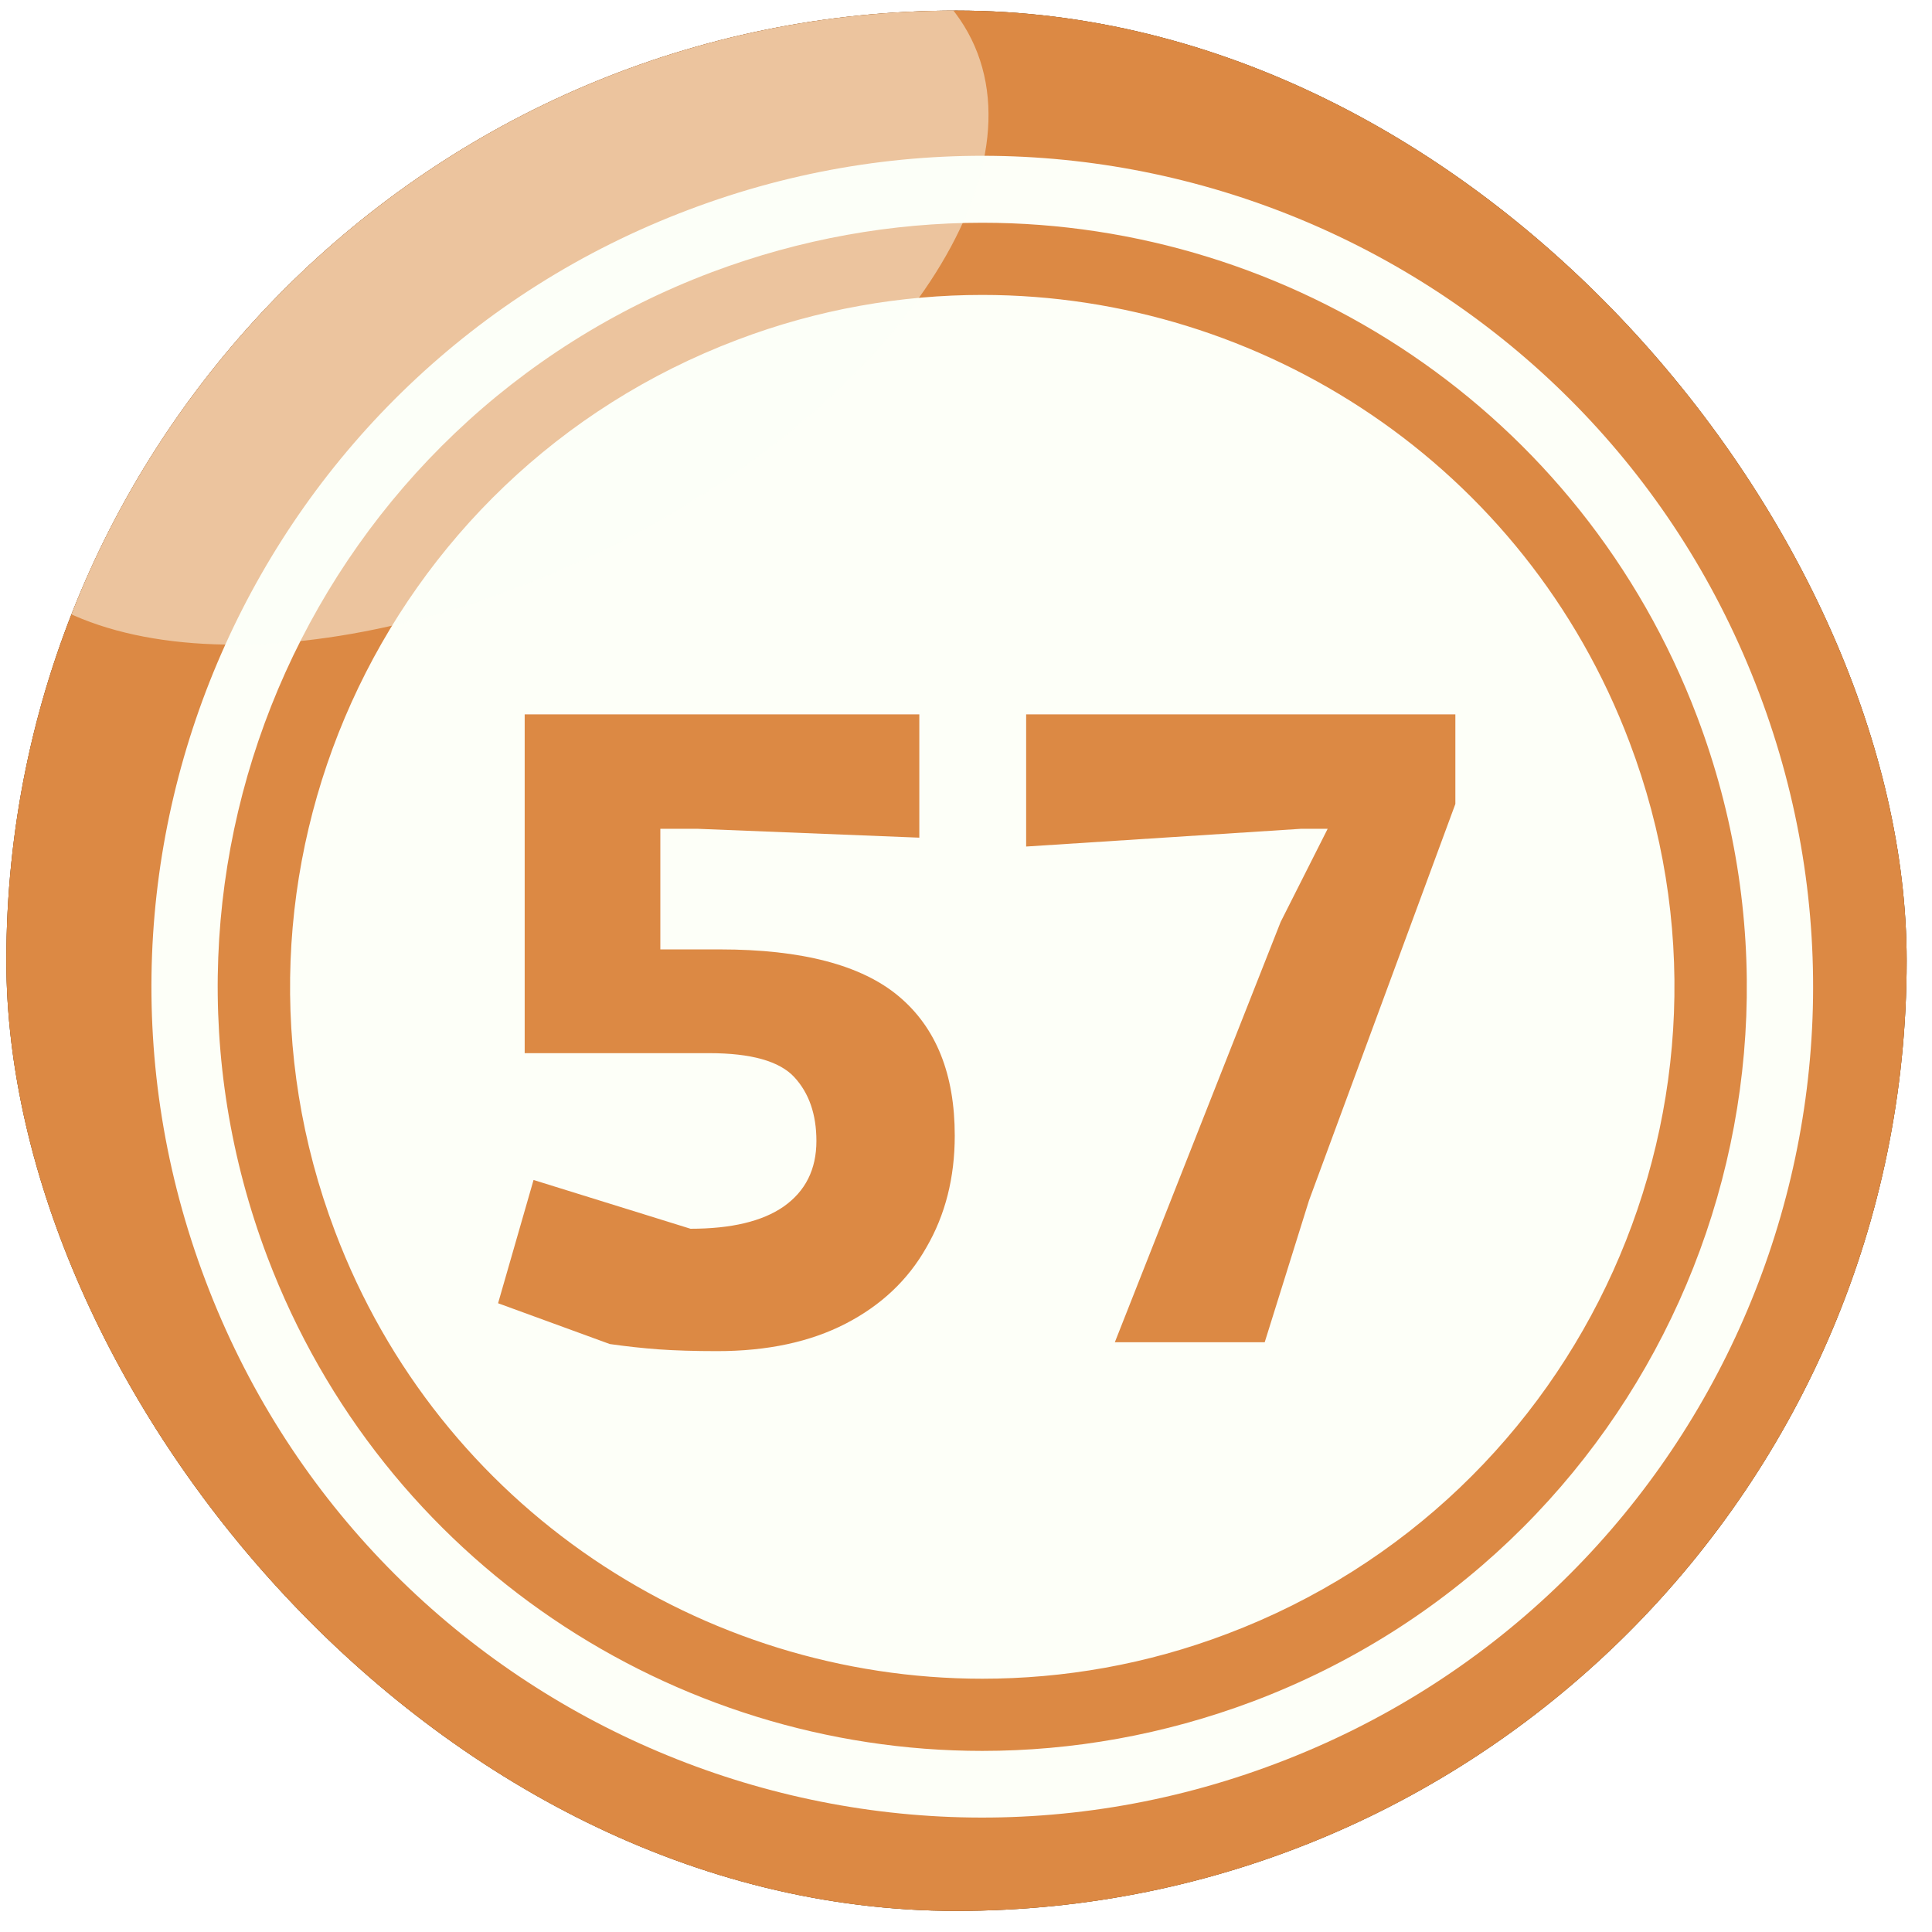 <svg width="61" height="61" viewBox="0 0 61 61" fill="none" xmlns="http://www.w3.org/2000/svg">
<g filter="url(#filter0_i_3570_19891)">
<g clip-path="url(#clip0_3570_19891)">
<rect x="0.2" y="0.334" width="60" height="60" rx="30" fill="#82857D"/>
<path fill-rule="evenodd" clip-rule="evenodd" d="M17.464 -3.327C36.051 -10.361 56.828 -0.995 63.861 17.594C70.894 36.183 61.529 56.962 42.941 63.995C24.354 71.029 3.577 61.663 -3.456 43.074C-10.489 24.485 -1.124 3.706 17.464 -3.327Z" fill="#904D16"/>
<path fill-rule="evenodd" clip-rule="evenodd" d="M17.465 -3.328C35.711 -10.236 56.075 -1.318 63.449 16.589C68.724 34.478 59.377 53.695 41.65 60.388C23.403 67.296 3.039 58.379 -4.335 40.471C-9.61 22.582 -0.262 3.365 17.465 -3.328Z" fill="#DC8944"/>
<path fill-rule="evenodd" clip-rule="evenodd" d="M21.738 6.625C35.284 1.493 50.427 8.33 55.54 21.877C60.672 35.424 53.836 50.568 40.29 55.681C26.744 60.813 11.601 53.977 6.487 40.43C1.356 26.883 8.192 11.739 21.738 6.625Z" fill="#FDFFF8"/>
<path fill-rule="evenodd" clip-rule="evenodd" d="M31.013 7.033C40.756 7.033 49.924 12.972 53.584 22.626C58.303 35.096 52.023 49.02 39.554 53.721C36.737 54.78 33.848 55.282 31.013 55.282V53.003C33.579 53.003 36.199 52.555 38.746 51.586C50.032 47.316 55.719 34.702 51.449 23.433C48.148 14.695 39.841 9.312 31.013 9.312V7.033ZM22.473 8.594C25.29 7.536 28.179 7.033 31.013 7.033V9.312C28.448 9.312 25.828 9.761 23.28 10.729C11.995 15 6.308 27.614 10.578 38.882C13.879 47.62 22.186 53.003 31.013 53.003V55.282C21.271 55.282 12.103 49.343 8.443 39.69C3.724 27.219 10.004 13.295 22.473 8.594Z" fill="#DC8944"/>
<path d="M22.642 42.66C21.932 42.66 21.316 42.641 20.794 42.604C20.29 42.566 19.776 42.511 19.253 42.436L15.726 41.148L16.846 37.256L21.802 38.796C23.09 38.796 24.07 38.562 24.741 38.096C25.432 37.611 25.777 36.92 25.777 36.024C25.777 35.184 25.544 34.512 25.078 34.008C24.611 33.504 23.715 33.252 22.39 33.252H16.566V22.556H29.026V26.448L22.026 26.168H20.849V29.976H22.726C25.32 29.976 27.206 30.471 28.381 31.46C29.558 32.449 30.145 33.914 30.145 35.856C30.145 37.181 29.847 38.357 29.25 39.384C28.671 40.41 27.822 41.213 26.701 41.792C25.581 42.37 24.228 42.66 22.642 42.66ZM35.199 42.38L40.435 29.108L41.919 26.168H41.079L32.399 26.728V22.556H45.951V25.384L41.331 37.9L39.931 42.38H35.199Z" fill="#DC8944"/>
<path opacity="0.5" fill-rule="evenodd" clip-rule="evenodd" d="M10.842 0.551C19.516 -3.71 28.389 -3.403 30.673 1.24C32.956 5.884 27.761 13.088 19.087 17.349C10.413 21.609 1.539 21.303 -0.744 16.659C-3.028 12.015 2.168 4.811 10.842 0.551Z" fill="#FDFFF8"/>
</g>
</g>
<defs>
<filter id="filter0_i_3570_19891" x="0.2" y="0.334" width="60" height="60" filterUnits="userSpaceOnUse" color-interpolation-filters="sRGB">
<feFlood flood-opacity="0" result="BackgroundImageFix"/>
<feBlend mode="normal" in="SourceGraphic" in2="BackgroundImageFix" result="shape"/>
<feColorMatrix in="SourceAlpha" type="matrix" values="0 0 0 0 0 0 0 0 0 0 0 0 0 0 0 0 0 0 127 0" result="hardAlpha"/>
<feOffset/>
<feGaussianBlur stdDeviation="5"/>
<feComposite in2="hardAlpha" operator="arithmetic" k2="-1" k3="1"/>
<feColorMatrix type="matrix" values="0 0 0 0 0 0 0 0 0 0 0 0 0 0 0 0 0 0 0.6 0"/>
<feBlend mode="normal" in2="shape" result="effect1_innerShadow_3570_19891"/>
</filter>
<clipPath id="clip0_3570_19891">
<rect x="0.2" y="0.334" width="60" height="60" rx="30" fill="white"/>
</clipPath>
</defs>
</svg>
